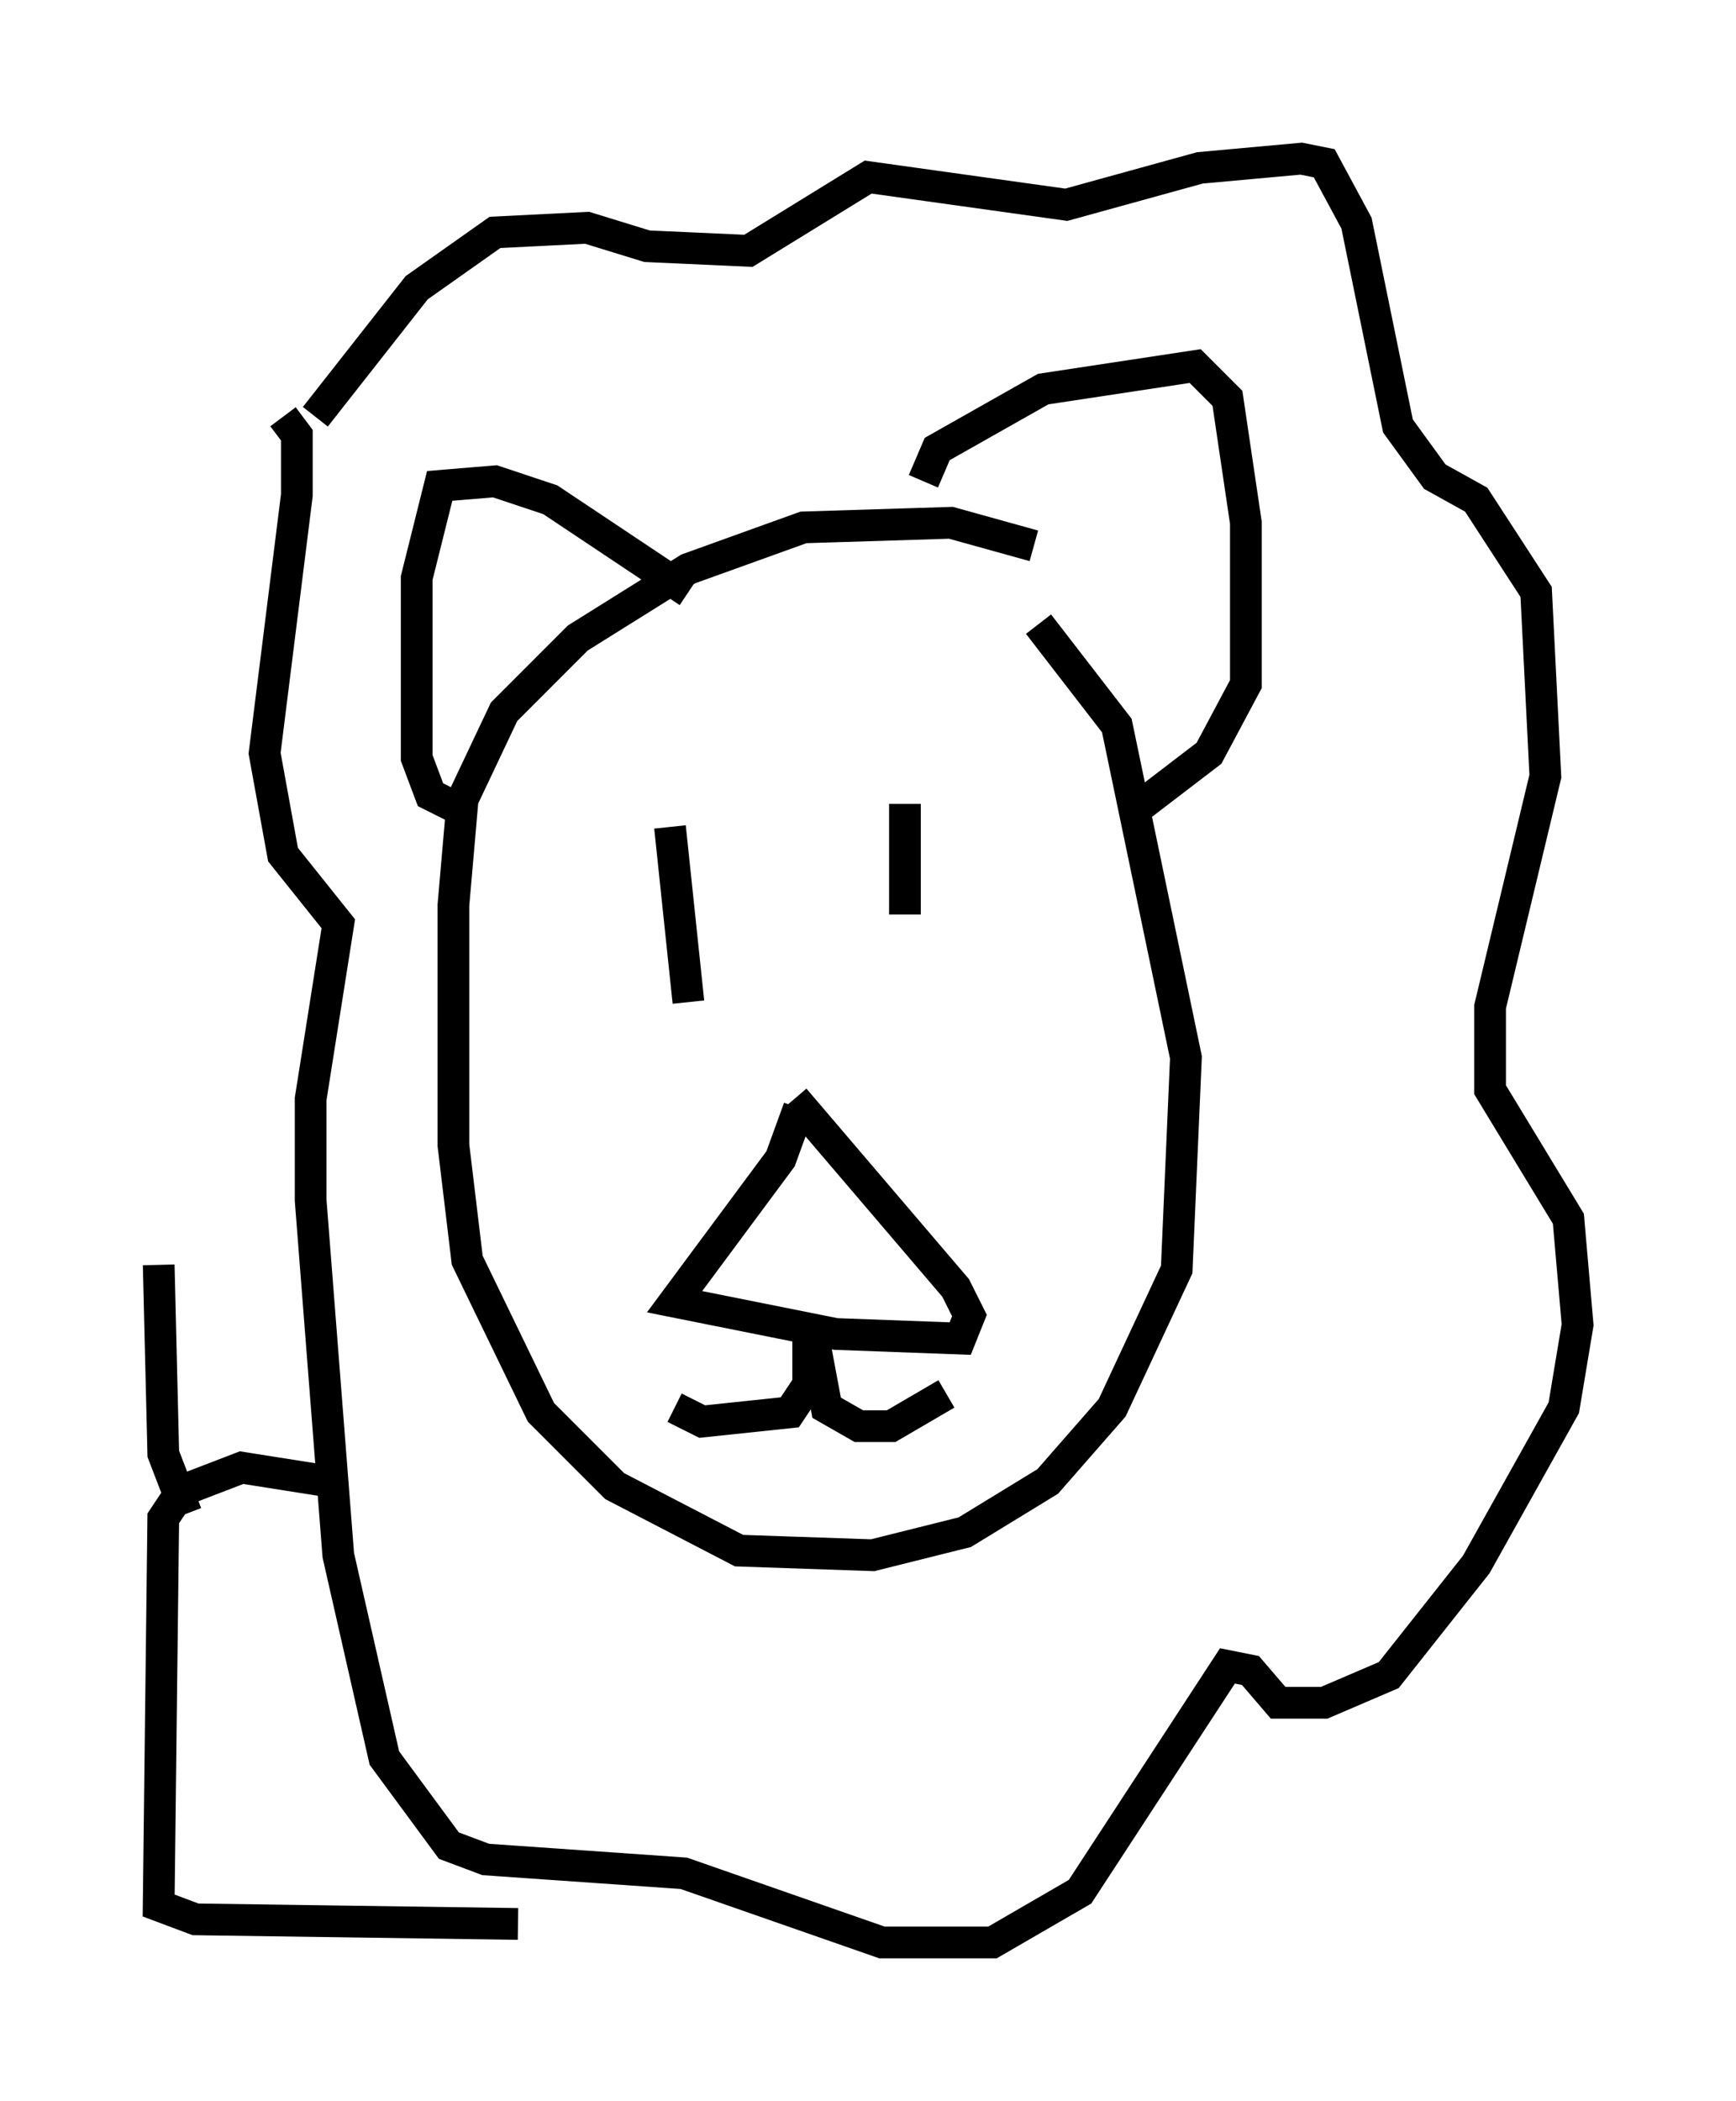 <?xml version="1.0" encoding="utf-8" ?>
<svg baseProfile="full" height="66.212" version="1.1" width="54.737" xmlns="http://www.w3.org/2000/svg" xmlns:ev="http://www.w3.org/2001/xml-events" xmlns:xlink="http://www.w3.org/1999/xlink"><defs /><rect fill="white" height="66.212" width="54.737" x="0" y="0" /><path d="M33.905, 18.799 m-1.307, -1.598 l-2.615, -0.726 -4.648, 0.145 l-3.631, 1.307 -3.486, 2.179 l-2.324, 2.324 -1.307, 2.76 l-0.291, 3.341 0.0, 7.553 l0.436, 3.631 2.324, 4.793 l2.324, 2.324 3.922, 2.034 l4.212, 0.145 2.905, -0.726 l2.615, -1.598 2.034, -2.324 l2.034, -4.358 0.291, -6.682 l-2.179, -10.458 -2.469, -3.196 m-11.62, 6.391 l0.581, 5.52 m6.827, -6.246 l0.0, 3.486 m-3.341, 6.101 l-0.581, 1.598 -3.341, 4.503 l5.084, 1.017 3.922, 0.145 l0.291, -0.726 -0.436, -0.872 l-5.084, -5.955 m0.436, 7.117 l0.0, 1.888 -0.581, 0.872 l-2.76, 0.291 -0.872, -0.436 m4.358, -2.324 l0.436, 2.324 1.017, 0.581 l1.017, 0.0 1.743, -1.017 m-0.726, -28.76 l0.436, -1.017 3.341, -1.888 l4.793, -0.726 1.017, 1.017 l0.581, 3.922 0.0, 5.084 l-1.162, 2.179 -2.469, 1.888 m-13.944, -6.972 l-4.358, -2.905 -1.743, -0.581 l-1.743, 0.145 -0.726, 2.905 l0.0, 5.665 0.436, 1.162 l1.162, 0.581 m-4.793, -12.492 l3.196, -4.067 2.469, -1.743 l2.905, -0.145 1.888, 0.581 l3.196, 0.145 3.777, -2.324 l6.246, 0.872 4.212, -1.162 l3.196, -0.291 0.726, 0.145 l1.017, 1.888 1.307, 6.391 l1.162, 1.598 1.307, 0.726 l1.888, 2.905 0.291, 5.81 l-1.743, 7.263 0.0, 2.615 l2.469, 4.067 0.291, 3.341 l-0.436, 2.615 -2.76, 4.939 l-2.76, 3.486 -2.034, 0.872 l-1.453, 0.0 -0.872, -1.017 l-0.726, -0.145 -4.648, 7.117 l-2.76, 1.598 -3.486, 0.0 l-6.246, -2.179 -6.246, -0.436 l-1.162, -0.436 -2.034, -2.76 l-1.453, -6.391 -0.872, -11.184 l0.0, -3.196 0.872, -5.52 l-1.743, -2.179 -0.581, -3.196 l1.017, -8.134 0.0, -1.888 l-0.436, -0.581 m1.453, 33.553 l-2.76, -0.436 -1.888, 0.726 l-0.581, 0.872 -0.145, 12.201 l1.162, 0.436 10.168, 0.145 m-10.458, -12.927 l-0.726, -1.888 -0.145, -5.955 " fill="none" stroke="black" stroke-width="1" /></svg>